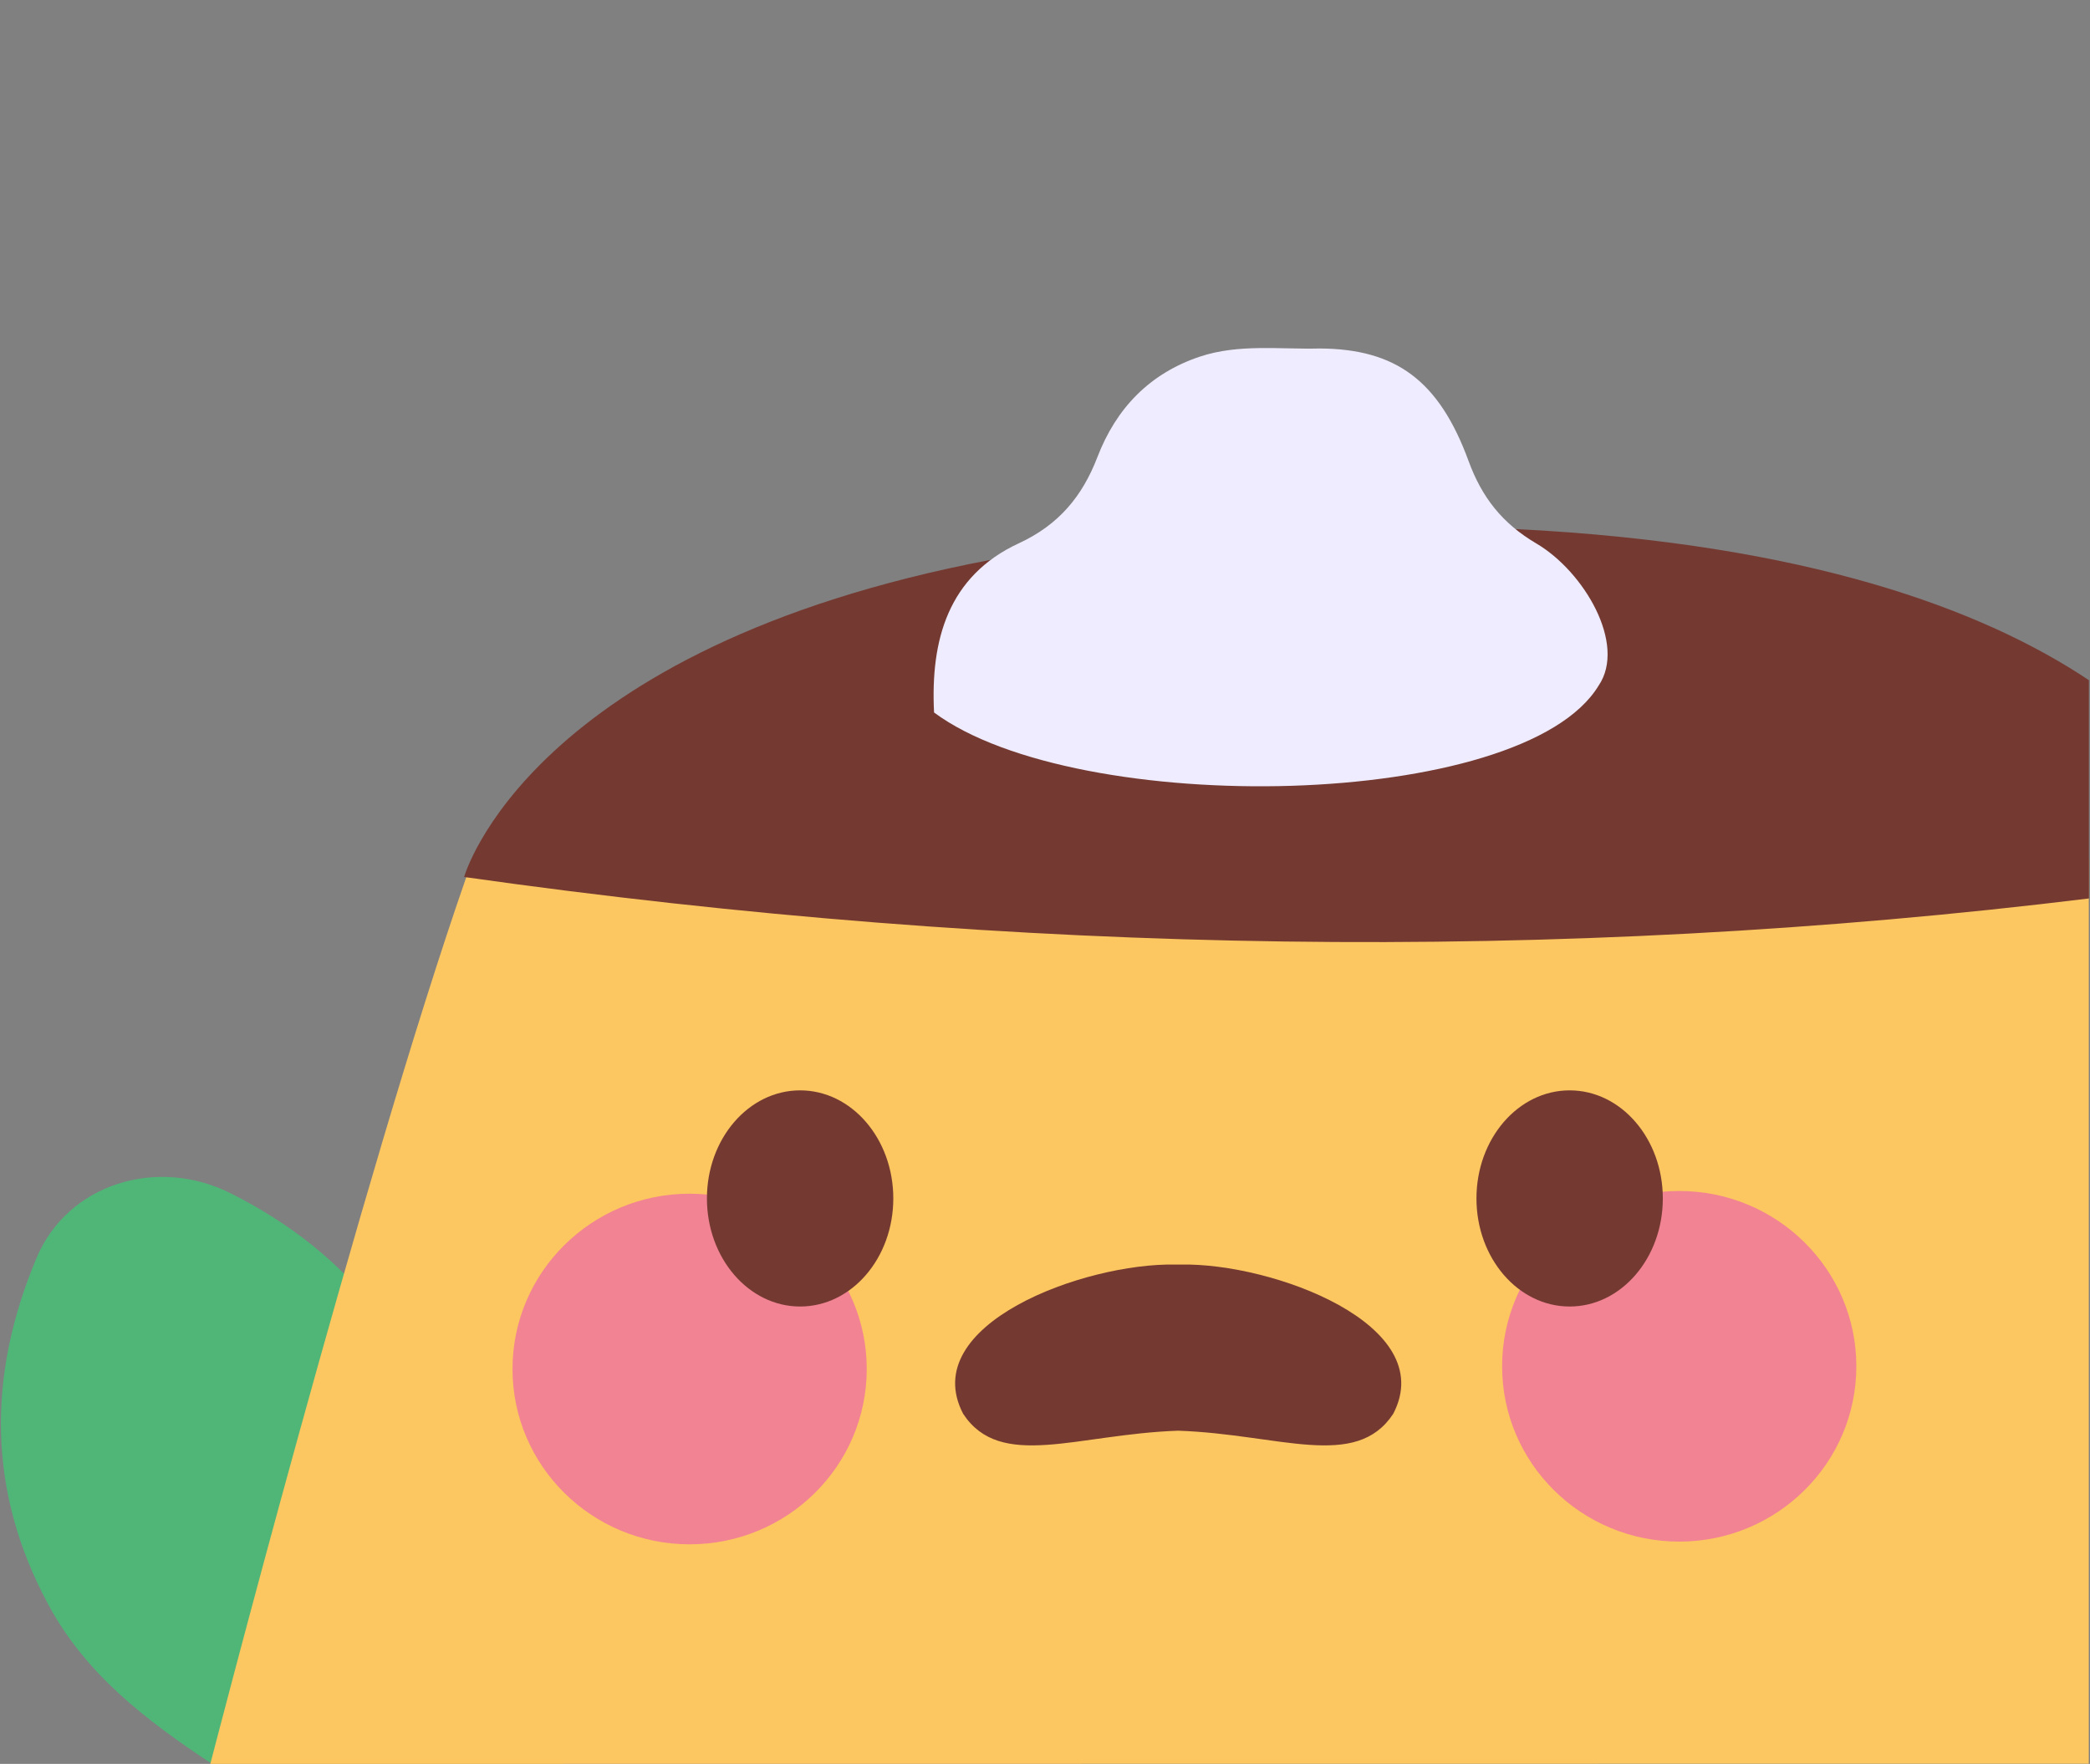 <?xml version="1.0" encoding="UTF-8"?>
<svg id="Capa_1" data-name="Capa 1" xmlns="http://www.w3.org/2000/svg" viewBox="0 0 207.69 175.28">
  <rect x="0" y="0" width="207.69" height="175.28" fill="#808080" stroke="none"/>
  <defs>
    <style>
      .cls-1 {
        fill: #eeecfe;
      }

      .cls-2 {
        fill: #f28393;
      }

      .cls-3 {
        fill: #fcc660;
      }

      .cls-4 {
        fill: #743a32;
      }

      .cls-5 {
        fill: #4fb678;
      }
    </style>
  </defs>
  <path class="cls-5" d="M44.85,146.97c-3.74,9.47-23.51,28.38-23.94,28.21-6.34-4.21-12.33-8.75-16.07-15.66-6.15-11.34-6.09-22.94-1.19-34.56,3.09-7.31,11.93-10.06,19.25-6.39,11.85,5.94,19.26,15.35,21.95,28.39Z"/>
  <path class="cls-3" d="M207.58,85.32c-40.96-.38-139.71,.36-160.97,1.08-.1,.26-.18,.51-.28,.78-10.31,29.59-25.43,88.1-25.43,88.1l186.67-.02V89.28s0-3.96,0-3.96Z"/>
  <path class="cls-4" d="M117.37,125.66c-.1,0-.21,0-.3,0s-.2,0-.3,0c-9.03-.17-25.69,5.95-21.06,14.83,3.71,5.65,11.33,2.02,21.37,1.68,10.03,.34,17.65,3.97,21.37-1.68,4.63-8.88-12.04-15-21.06-14.83Z"/>
  <g>
    <ellipse class="cls-2" cx="166.87" cy="135.77" rx="17.6" ry="17.42"/>
    <ellipse class="cls-2" cx="68.53" cy="136.04" rx="17.6" ry="17.42"/>
  </g>
  <path class="cls-4" d="M207.58,85.32v-17.73c-10.5-7.01-27.97-13.57-56.98-15.02t0,0c-4.93-.25-10.19-.35-15.81-.28-14.23,.18-26.21,1.42-36.28,3.33-46.07,8.74-52.39,31.53-52.39,31.53l.23,.03c54.56,7.72,108.34,8.59,161.24,2.1v-3.96Z"/>
  <path class="cls-1" d="M92.82,70.8c14.22,10.55,58.5,9.77,66.04-2.67,2.8-4.12-1.46-11.35-6.2-14.13-3.38-1.99-5.4-4.58-6.72-8.18-2.94-8.03-7.25-11.15-14.79-11.19-3.98,.1-8.04-.48-11.92,.81-4.98,1.67-8.31,5.12-10.18,9.99-1.49,3.87-3.81,6.71-7.81,8.56-7.03,3.26-8.78,9.61-8.42,16.8Z"/>
  <g>
    <ellipse class="cls-4" cx="79.51" cy="119.09" rx="9.26" ry="10.74"/>
    <ellipse class="cls-4" cx="155.98" cy="119.09" rx="9.26" ry="10.74"/>
  </g>
</svg>